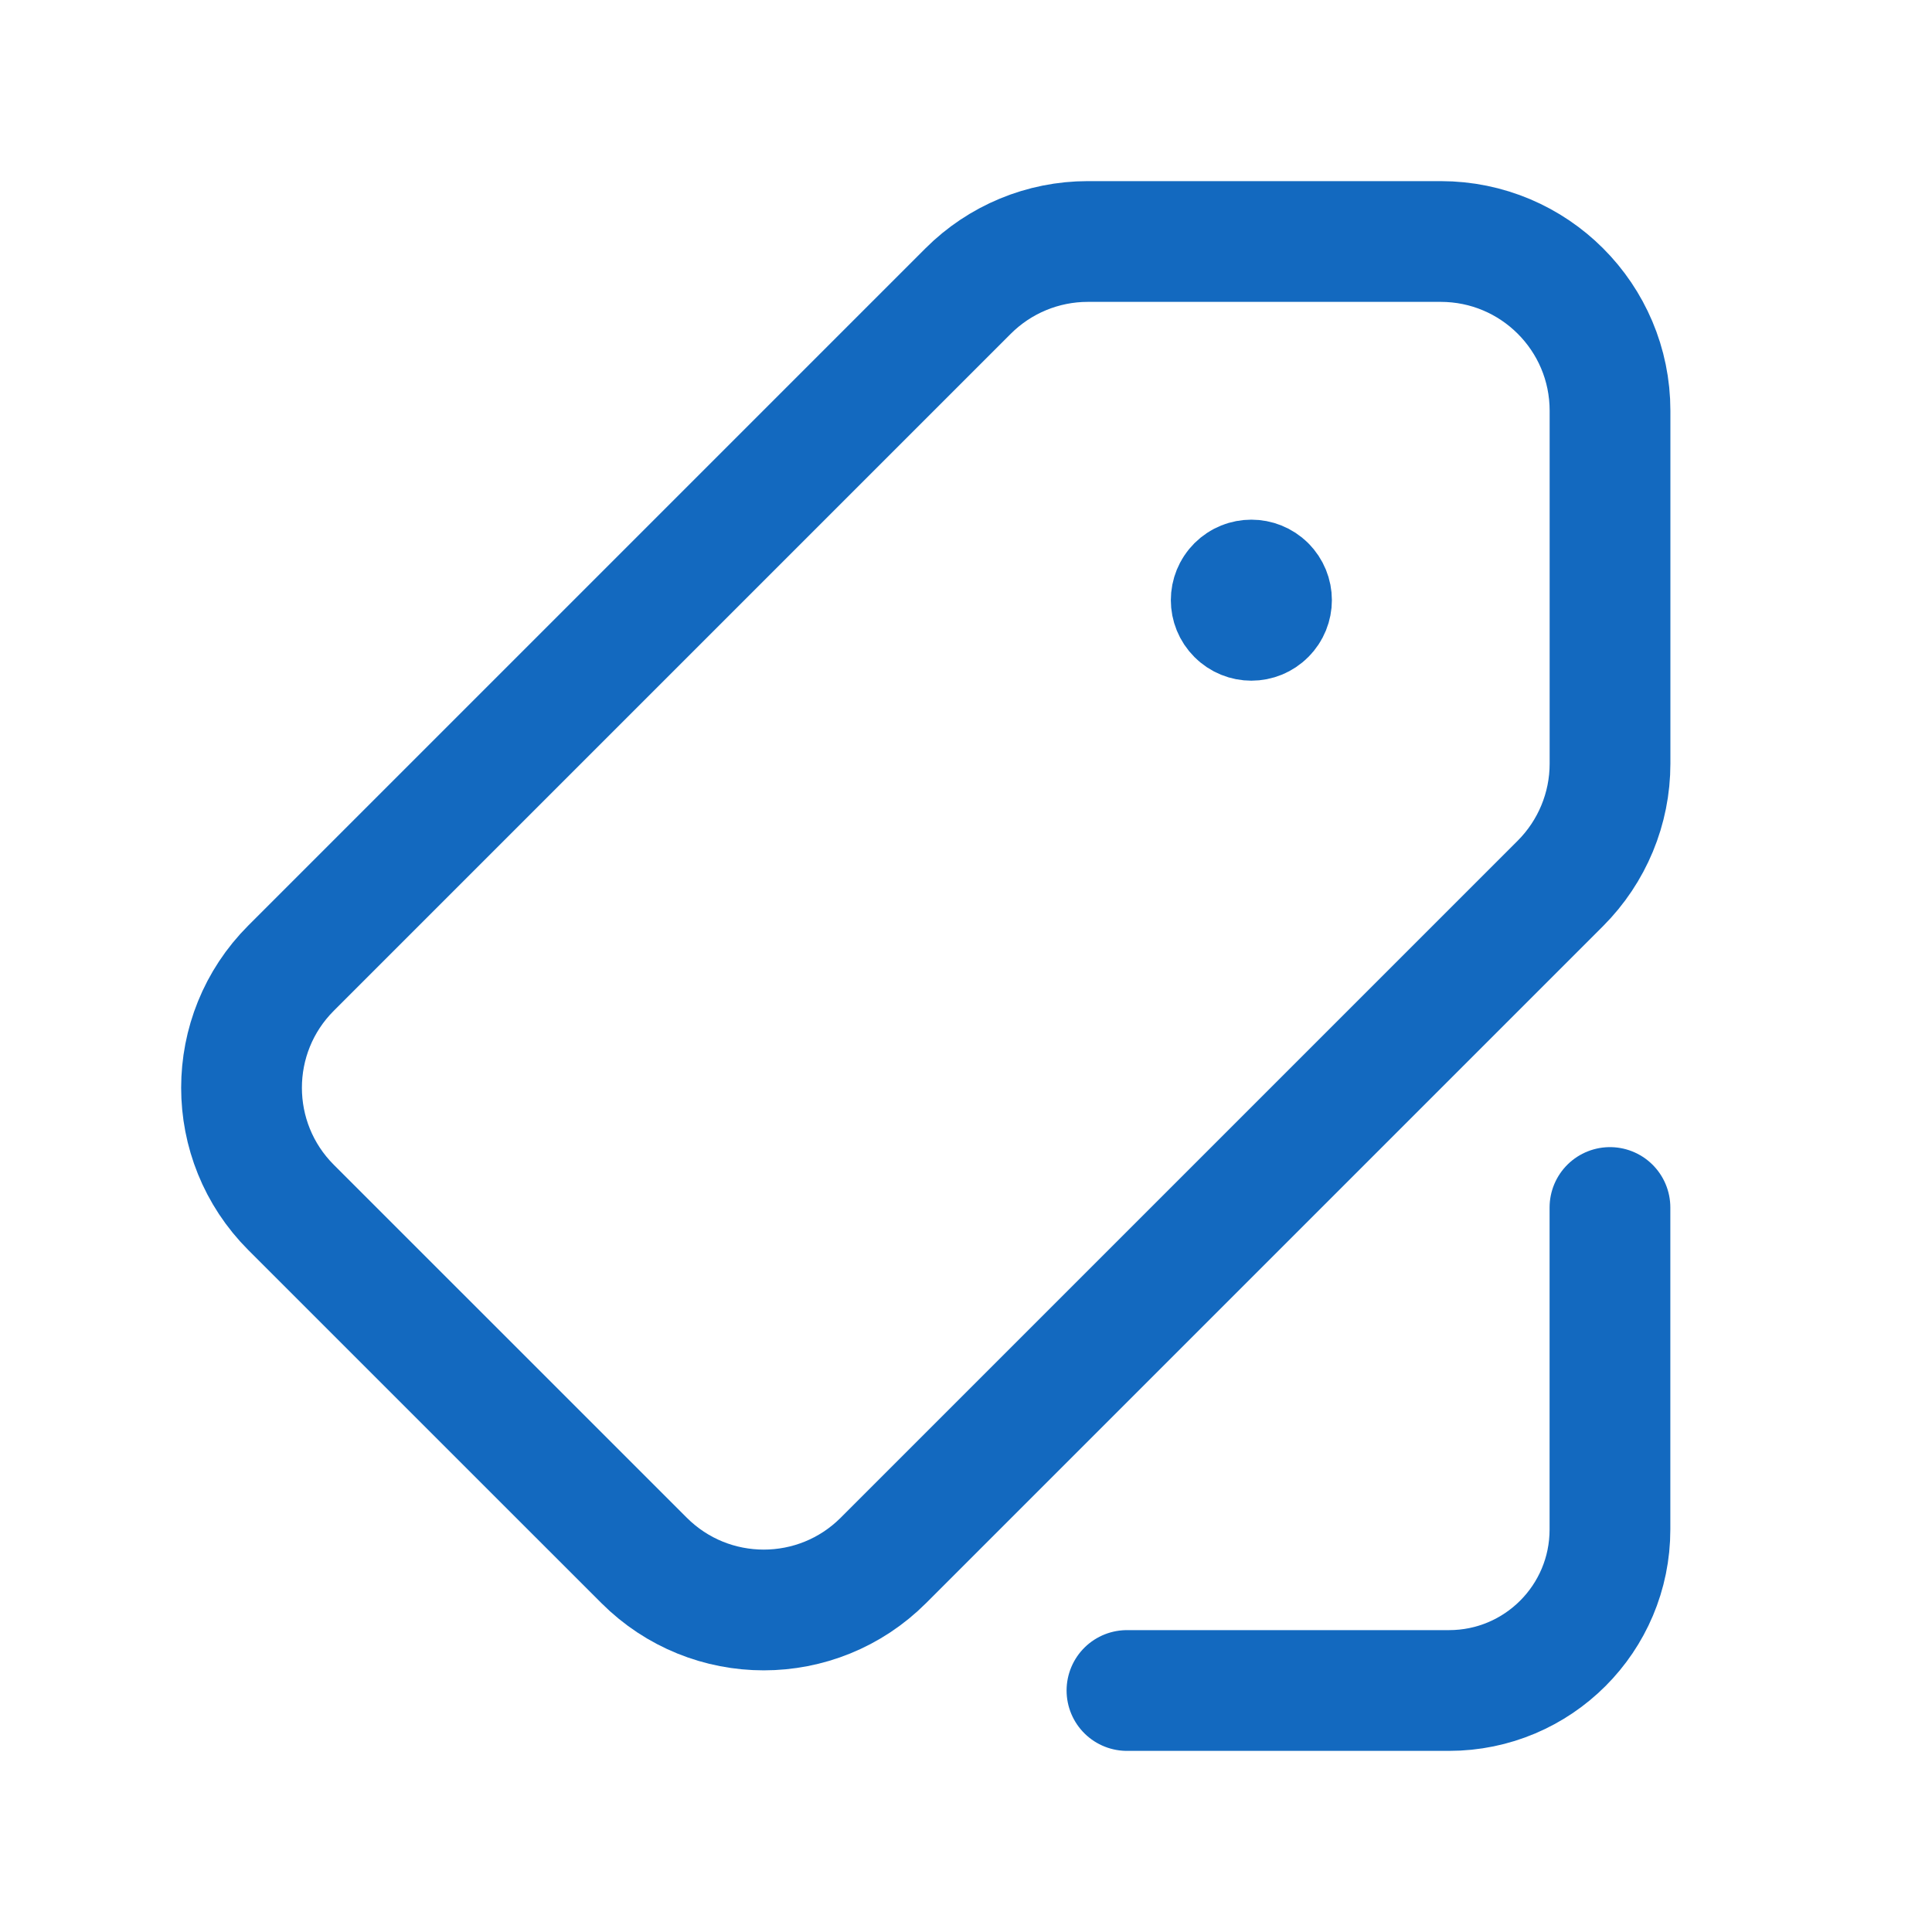 <svg width="32" height="32" viewBox="0 0 32 32" fill="none" xmlns="http://www.w3.org/2000/svg"> <path d="M20.962 9.704C21.093 9.835 21.093 10.045 20.962 10.176C20.832 10.307 20.621 10.307 20.491 10.176C20.36 10.045 20.36 9.835 20.491 9.704C20.621 9.575 20.832 9.575 20.962 9.704" stroke="#1369BF" stroke-width="2" stroke-linecap="round" stroke-linejoin="round"></path> <path fill-rule="evenodd" clip-rule="evenodd" d="M18.016 4H23.863C25.412 4 26.667 5.255 26.667 6.803V12.649C26.667 13.393 26.371 14.105 25.845 14.632L14.632 25.845C13.537 26.94 11.763 26.94 10.668 25.845L4.821 19.999C3.727 18.904 3.727 17.129 4.821 16.035L16.035 4.821C16.56 4.296 17.273 4 18.016 4Z" stroke="#1369BF" stroke-width="2" stroke-linecap="round" stroke-linejoin="round"></path> <path d="M18.666 28H24C25.473 28 26.666 26.807 26.666 25.333V20" stroke="#1369BF" stroke-width="2" stroke-linecap="round" stroke-linejoin="round"></path> </svg>
